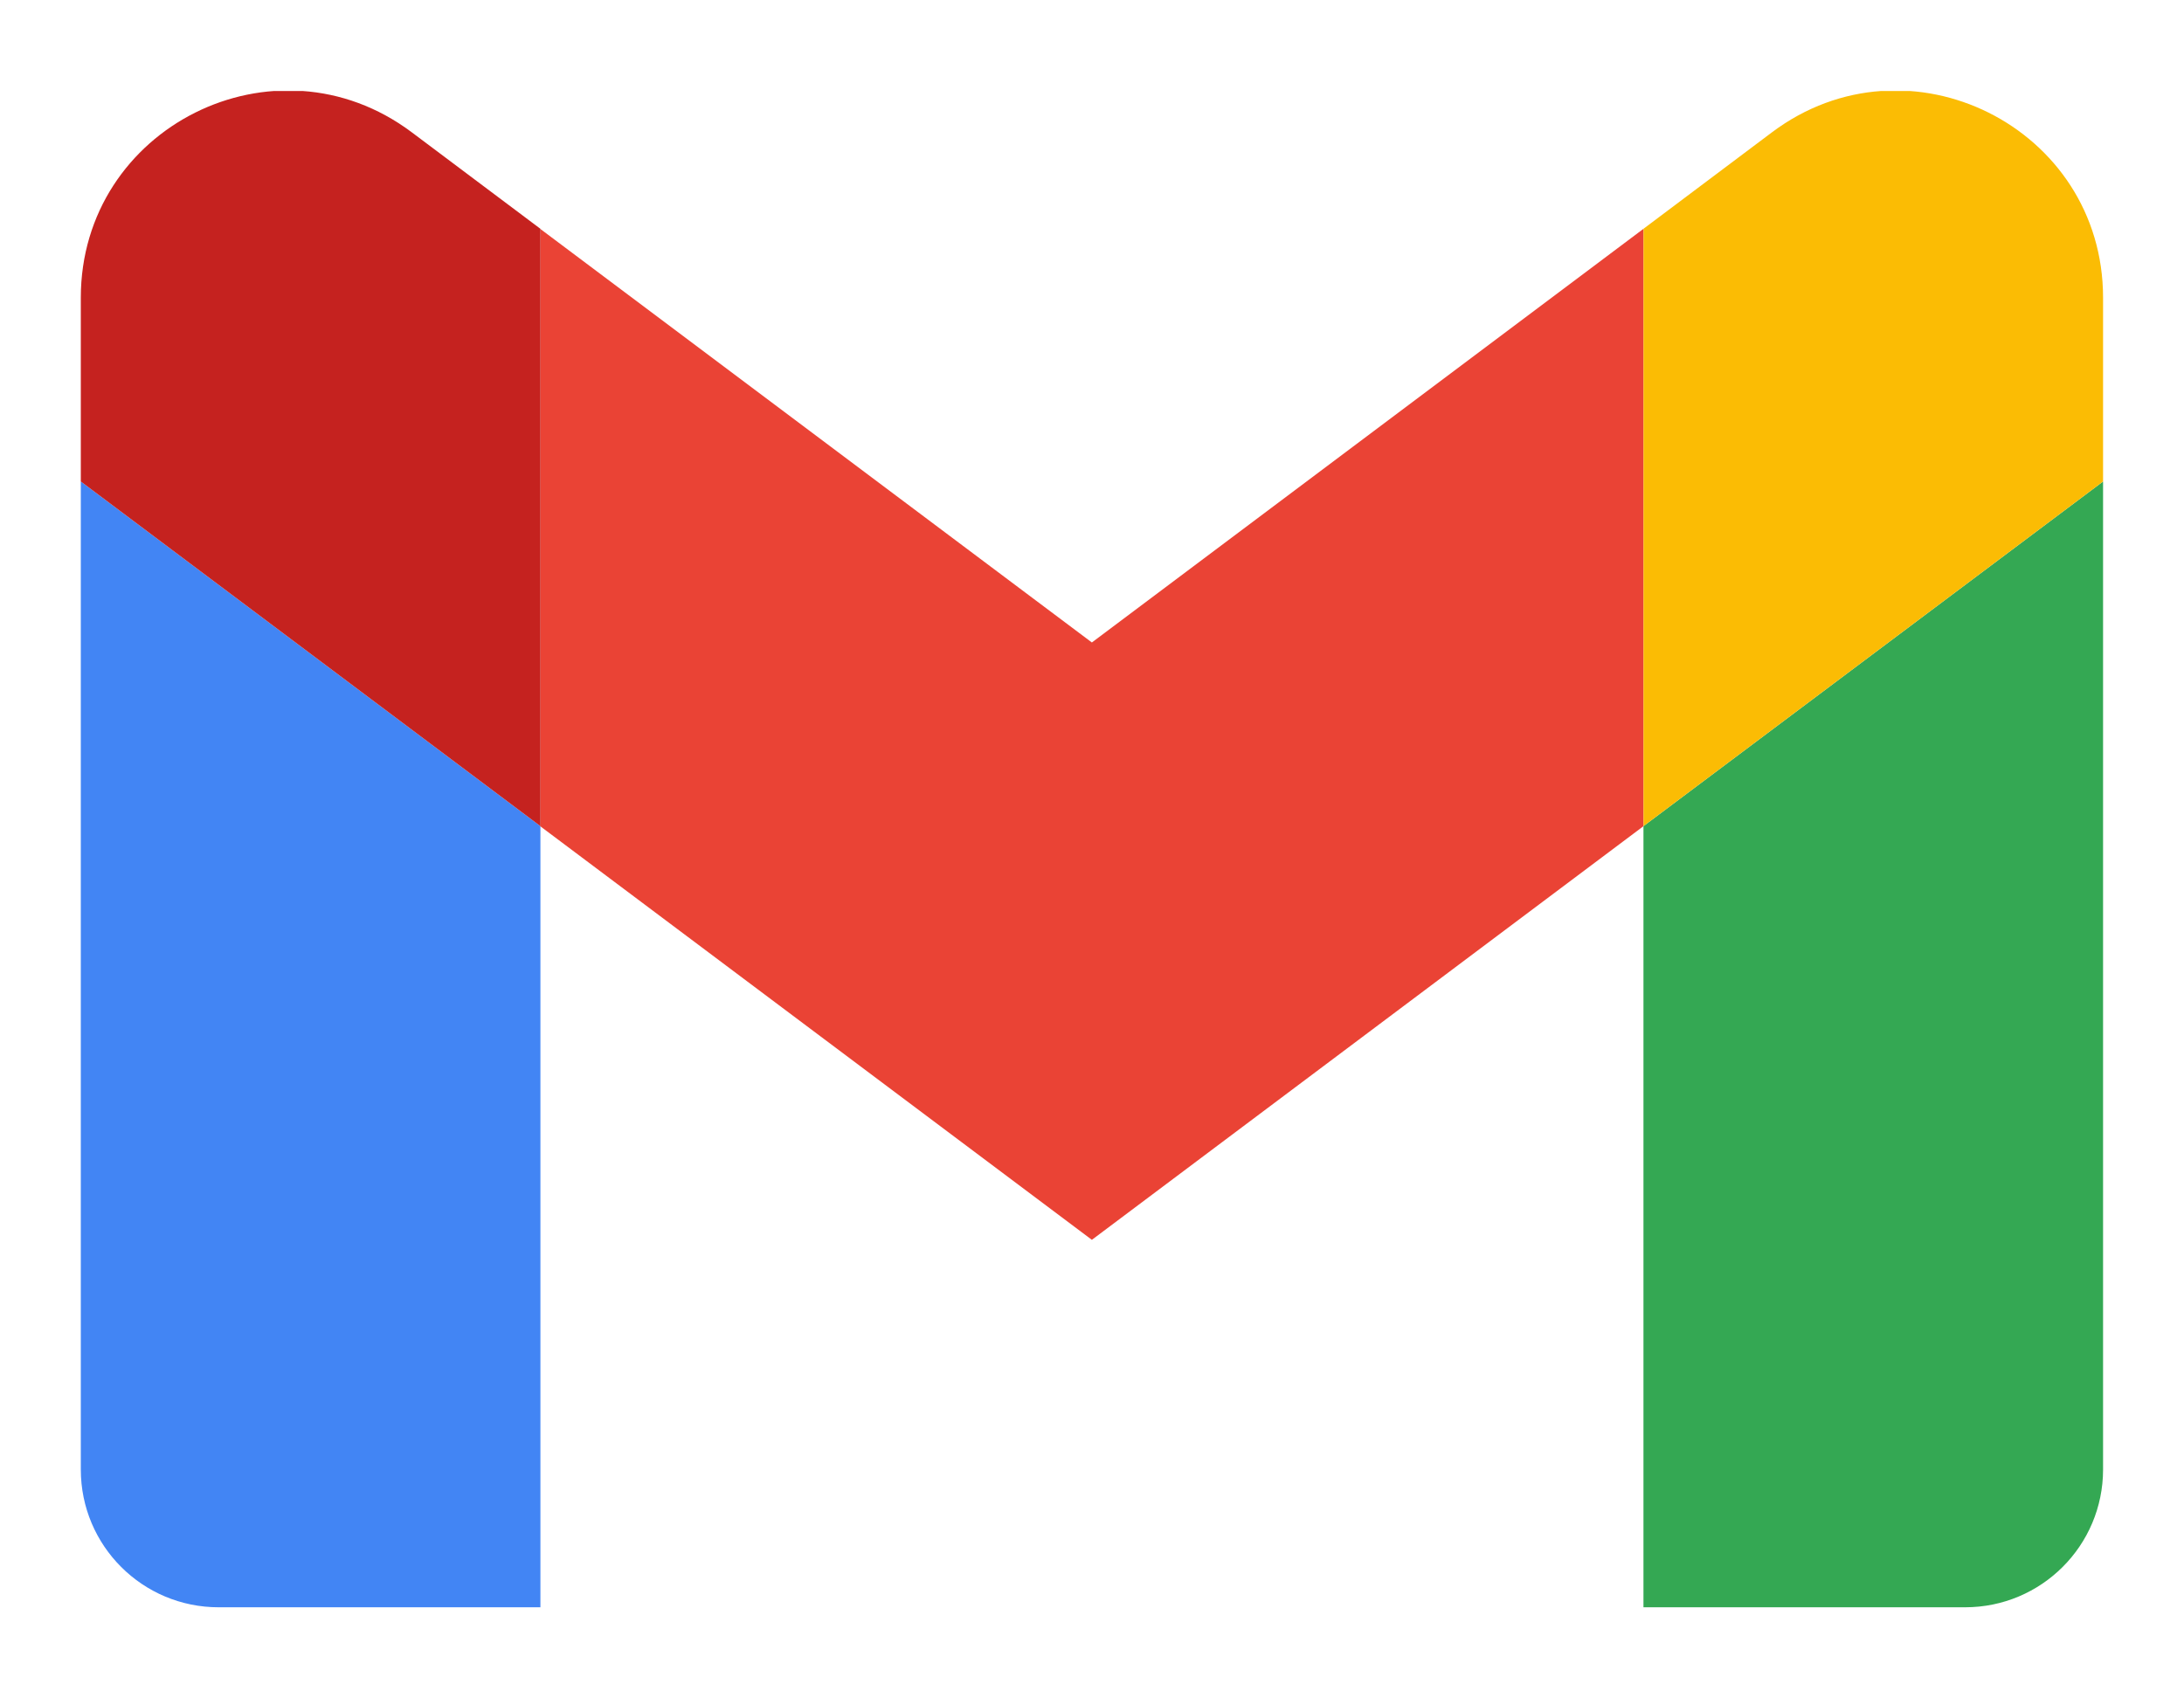 <svg width="18" height="14" viewBox="0 0 18 14" fill="none" xmlns="http://www.w3.org/2000/svg">
<g id="Gmail_icon_(2020) 1" clip-path="url(#clip0_7716_4959)">
<path id="Vector" d="M1.802 13.249H4.454V6.81L0.666 3.969V12.113C0.666 12.742 1.175 13.249 1.802 13.249Z" fill="#4285F4"/>
<path id="Vector_2" d="M13.545 13.249H16.196C16.825 13.249 17.333 12.74 17.333 12.113V3.969L13.545 6.81" fill="#34A853"/>
<path id="Vector_3" d="M13.545 1.886V6.81L17.333 3.969V2.454C17.333 1.049 15.729 0.247 14.605 1.09" fill="#FBBC04"/>
<path id="Vector_4" d="M4.453 6.811V1.887L8.999 5.296L13.544 1.887V6.811L8.999 10.22" fill="#EA4335"/>
<path id="Vector_5" d="M0.666 2.454V3.969L4.454 6.81V1.886L3.393 1.09C2.268 0.247 0.666 1.049 0.666 2.454Z" fill="#C5221F"/>
</g>
<defs>
<clipPath id="clip0_7716_4959">
<rect width="16.667" height="12.5" fill="white" transform="translate(0.666 0.75)"/>
</clipPath>
</defs>
</svg>
